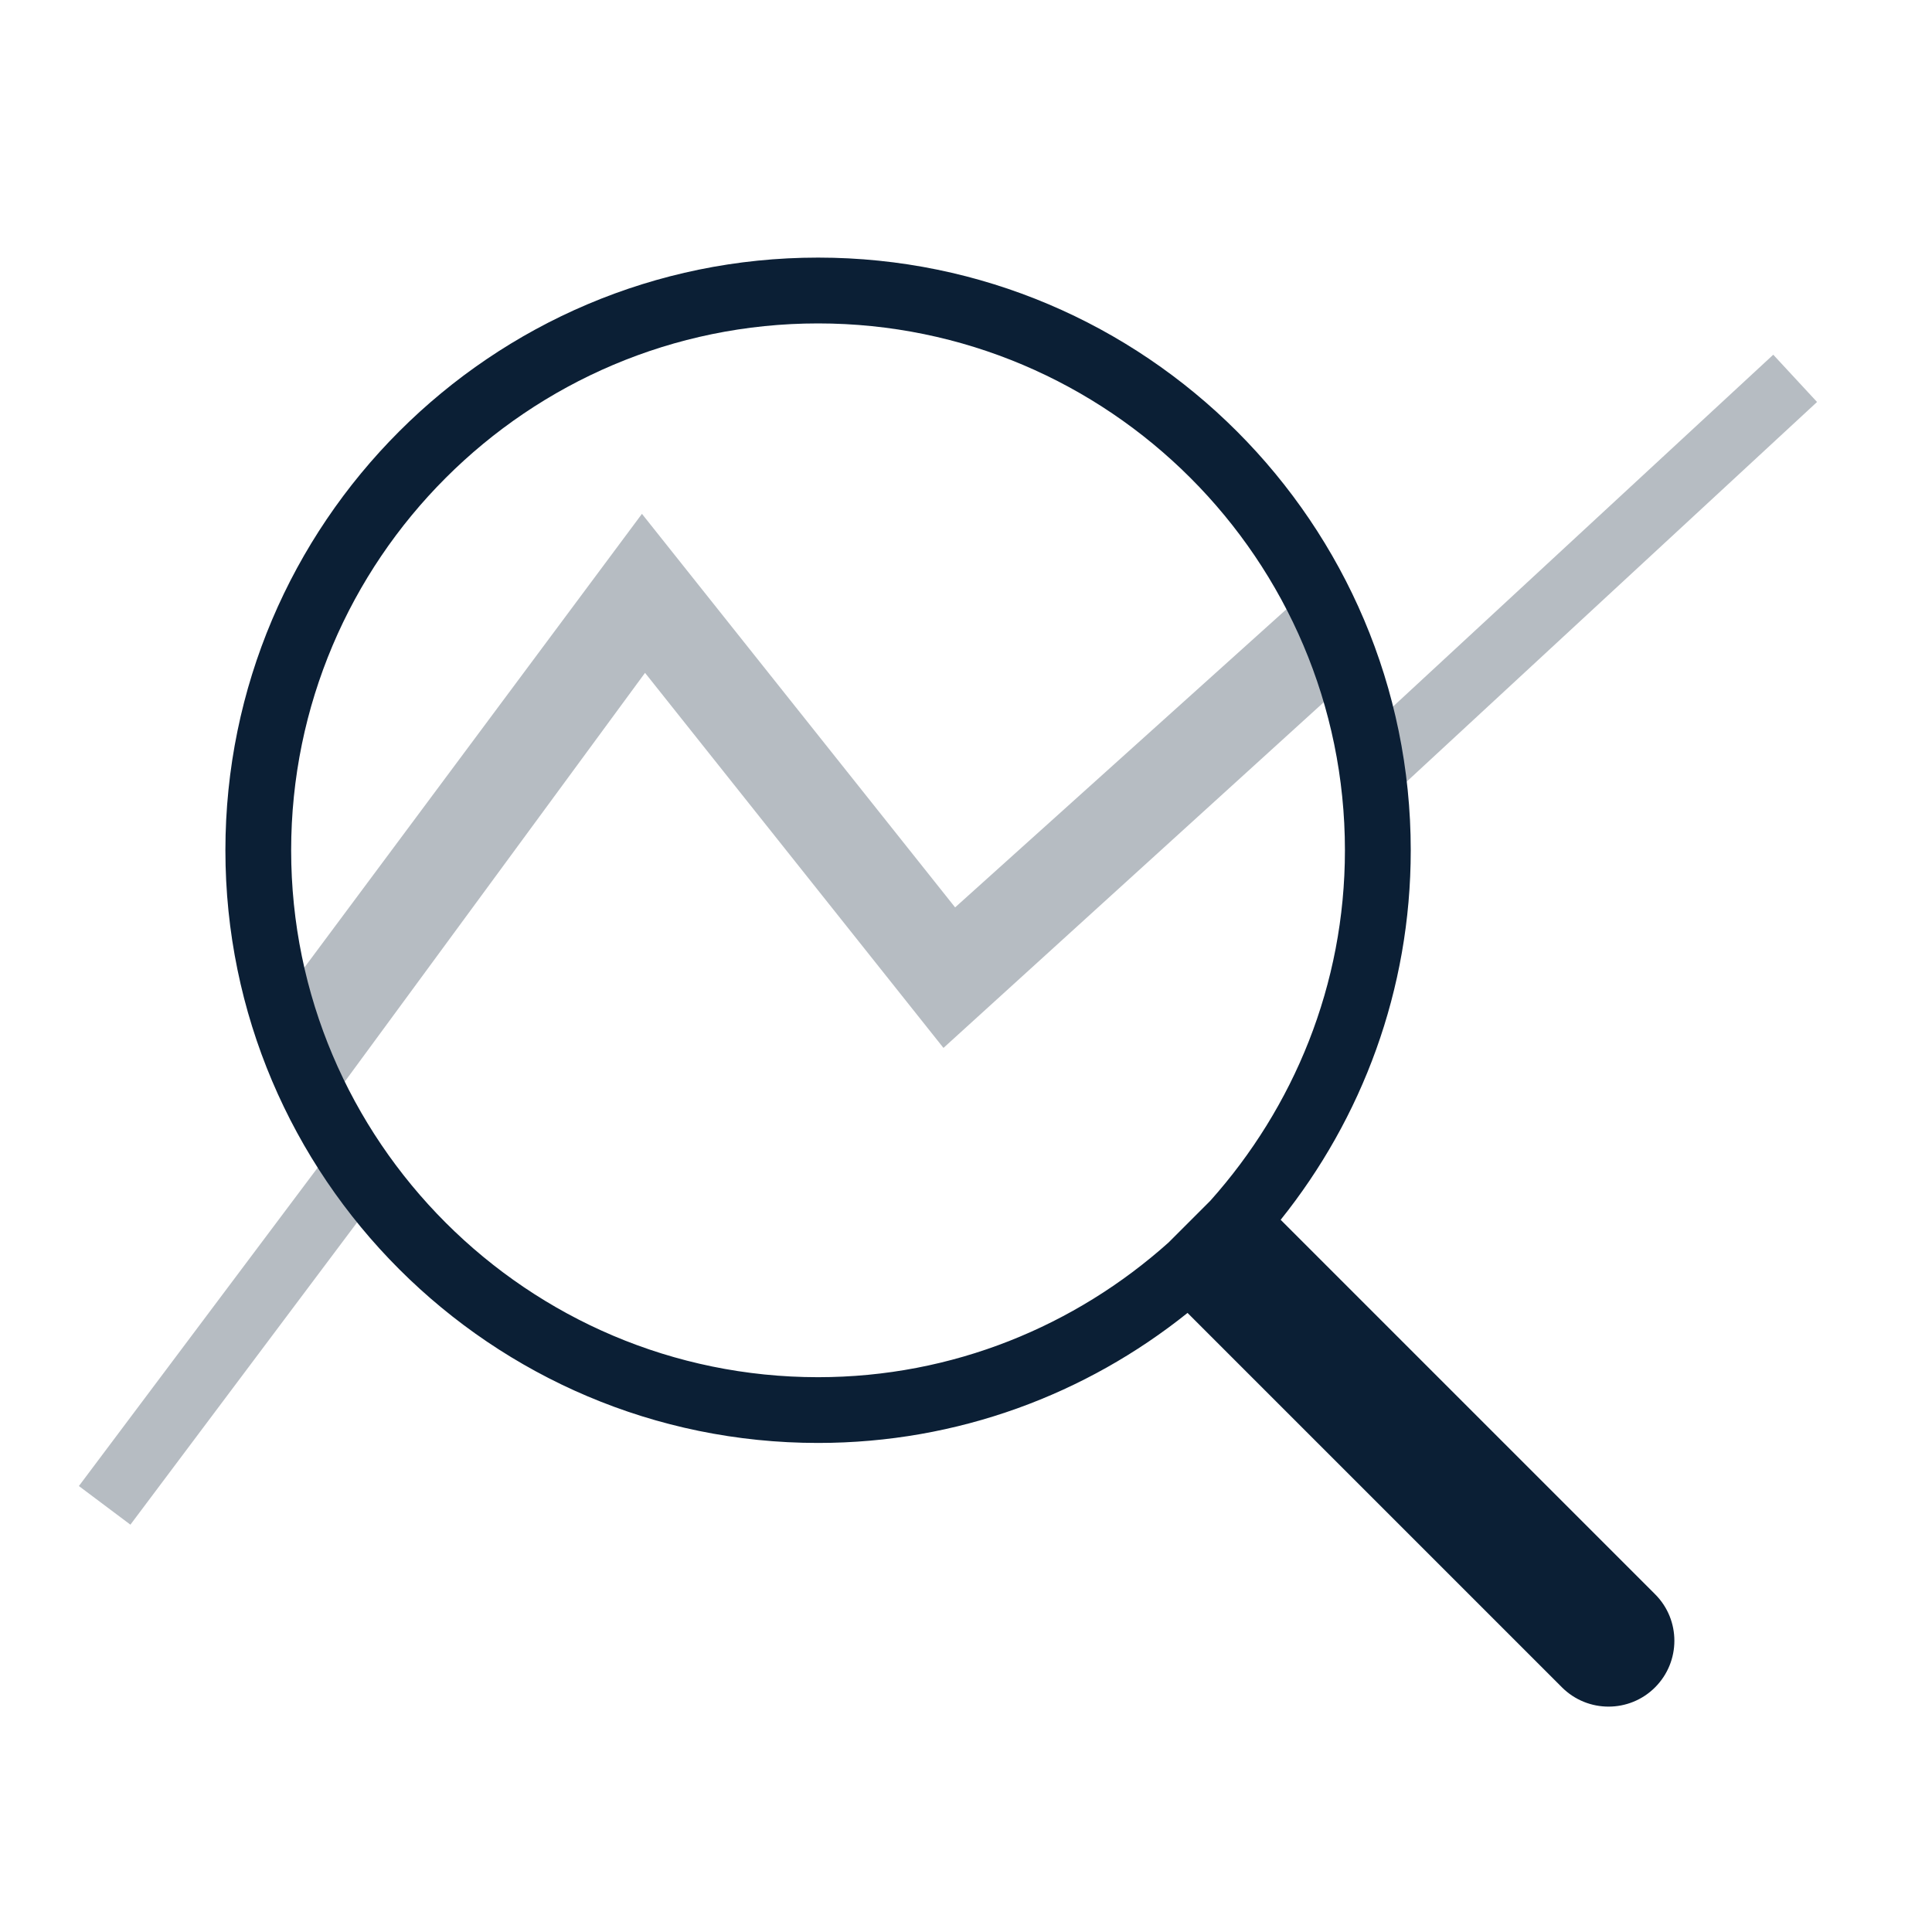 <?xml version="1.0" encoding="UTF-8"?>
<svg width="30px" height="30px" viewBox="0 0 30 30" version="1.1" xmlns="http://www.w3.org/2000/svg" xmlns:xlink="http://www.w3.org/1999/xlink">
    <!-- Generator: Sketch 49.3 (51167) - http://www.bohemiancoding.com/sketch -->
    <title>icon_anaitycs_l_black</title>
    <desc>Created with Sketch.</desc>
    <defs></defs>
    <g id="Page-1" stroke="none" stroke-width="1" fill="none" fill-rule="evenodd">
        <g id="icon_anaitycs_l_black">
            <rect id="Rectangle-3" fill="#D8D8D8" opacity="0" x="0" y="0" width="30" height="30"></rect>
            <g id="Page-1" transform="translate(1, 4)" fill="#0B1F35">
                <polygon id="Path-2" fill-rule="nonzero" opacity="0.3" points="1.025 19.675 0.225 19.075 3.975 14.075 4.775 14.675"></polygon>
                <polygon id="Path-3" fill-rule="nonzero" opacity="0.3" points="20.586 8.375 19.907 7.641 26.535 1.508 27.215 2.242"></polygon>
                <polygon id="Path-4" fill-rule="nonzero" opacity="0.3" points="9.016 6.448 4.049 13.21 3 12 8.968 3.979 13.831 10.09 19.298 5.17 20 6.5 13.65 12.272"></polygon>
                <path d="M18.886,14.941 C20.148,13.366 20.906,11.374 20.906,9.204 C20.906,4.129 16.778,-0 11.703,-0 C6.628,-0 2.5,4.129 2.5,9.204 C2.5,14.279 6.628,18.406 11.703,18.406 C13.873,18.406 15.865,17.649 17.44,16.387 L23.254,22.201 C23.654,22.6 24.301,22.6 24.7,22.201 C25.099,21.801 25.1,21.154 24.7,20.755 L18.886,14.941 Z M3.521,9.204 C3.521,4.692 7.193,1.022 11.703,1.022 C16.214,1.022 19.884,4.692 19.884,9.204 C19.884,11.295 19.088,13.197 17.793,14.646 L17.145,15.294 C15.698,16.589 13.794,17.385 11.703,17.385 C7.193,17.385 3.521,13.715 3.521,9.204 L3.521,9.204 Z" id="Fill-1"></path>
            </g>
        </g>
    </g>
</svg>